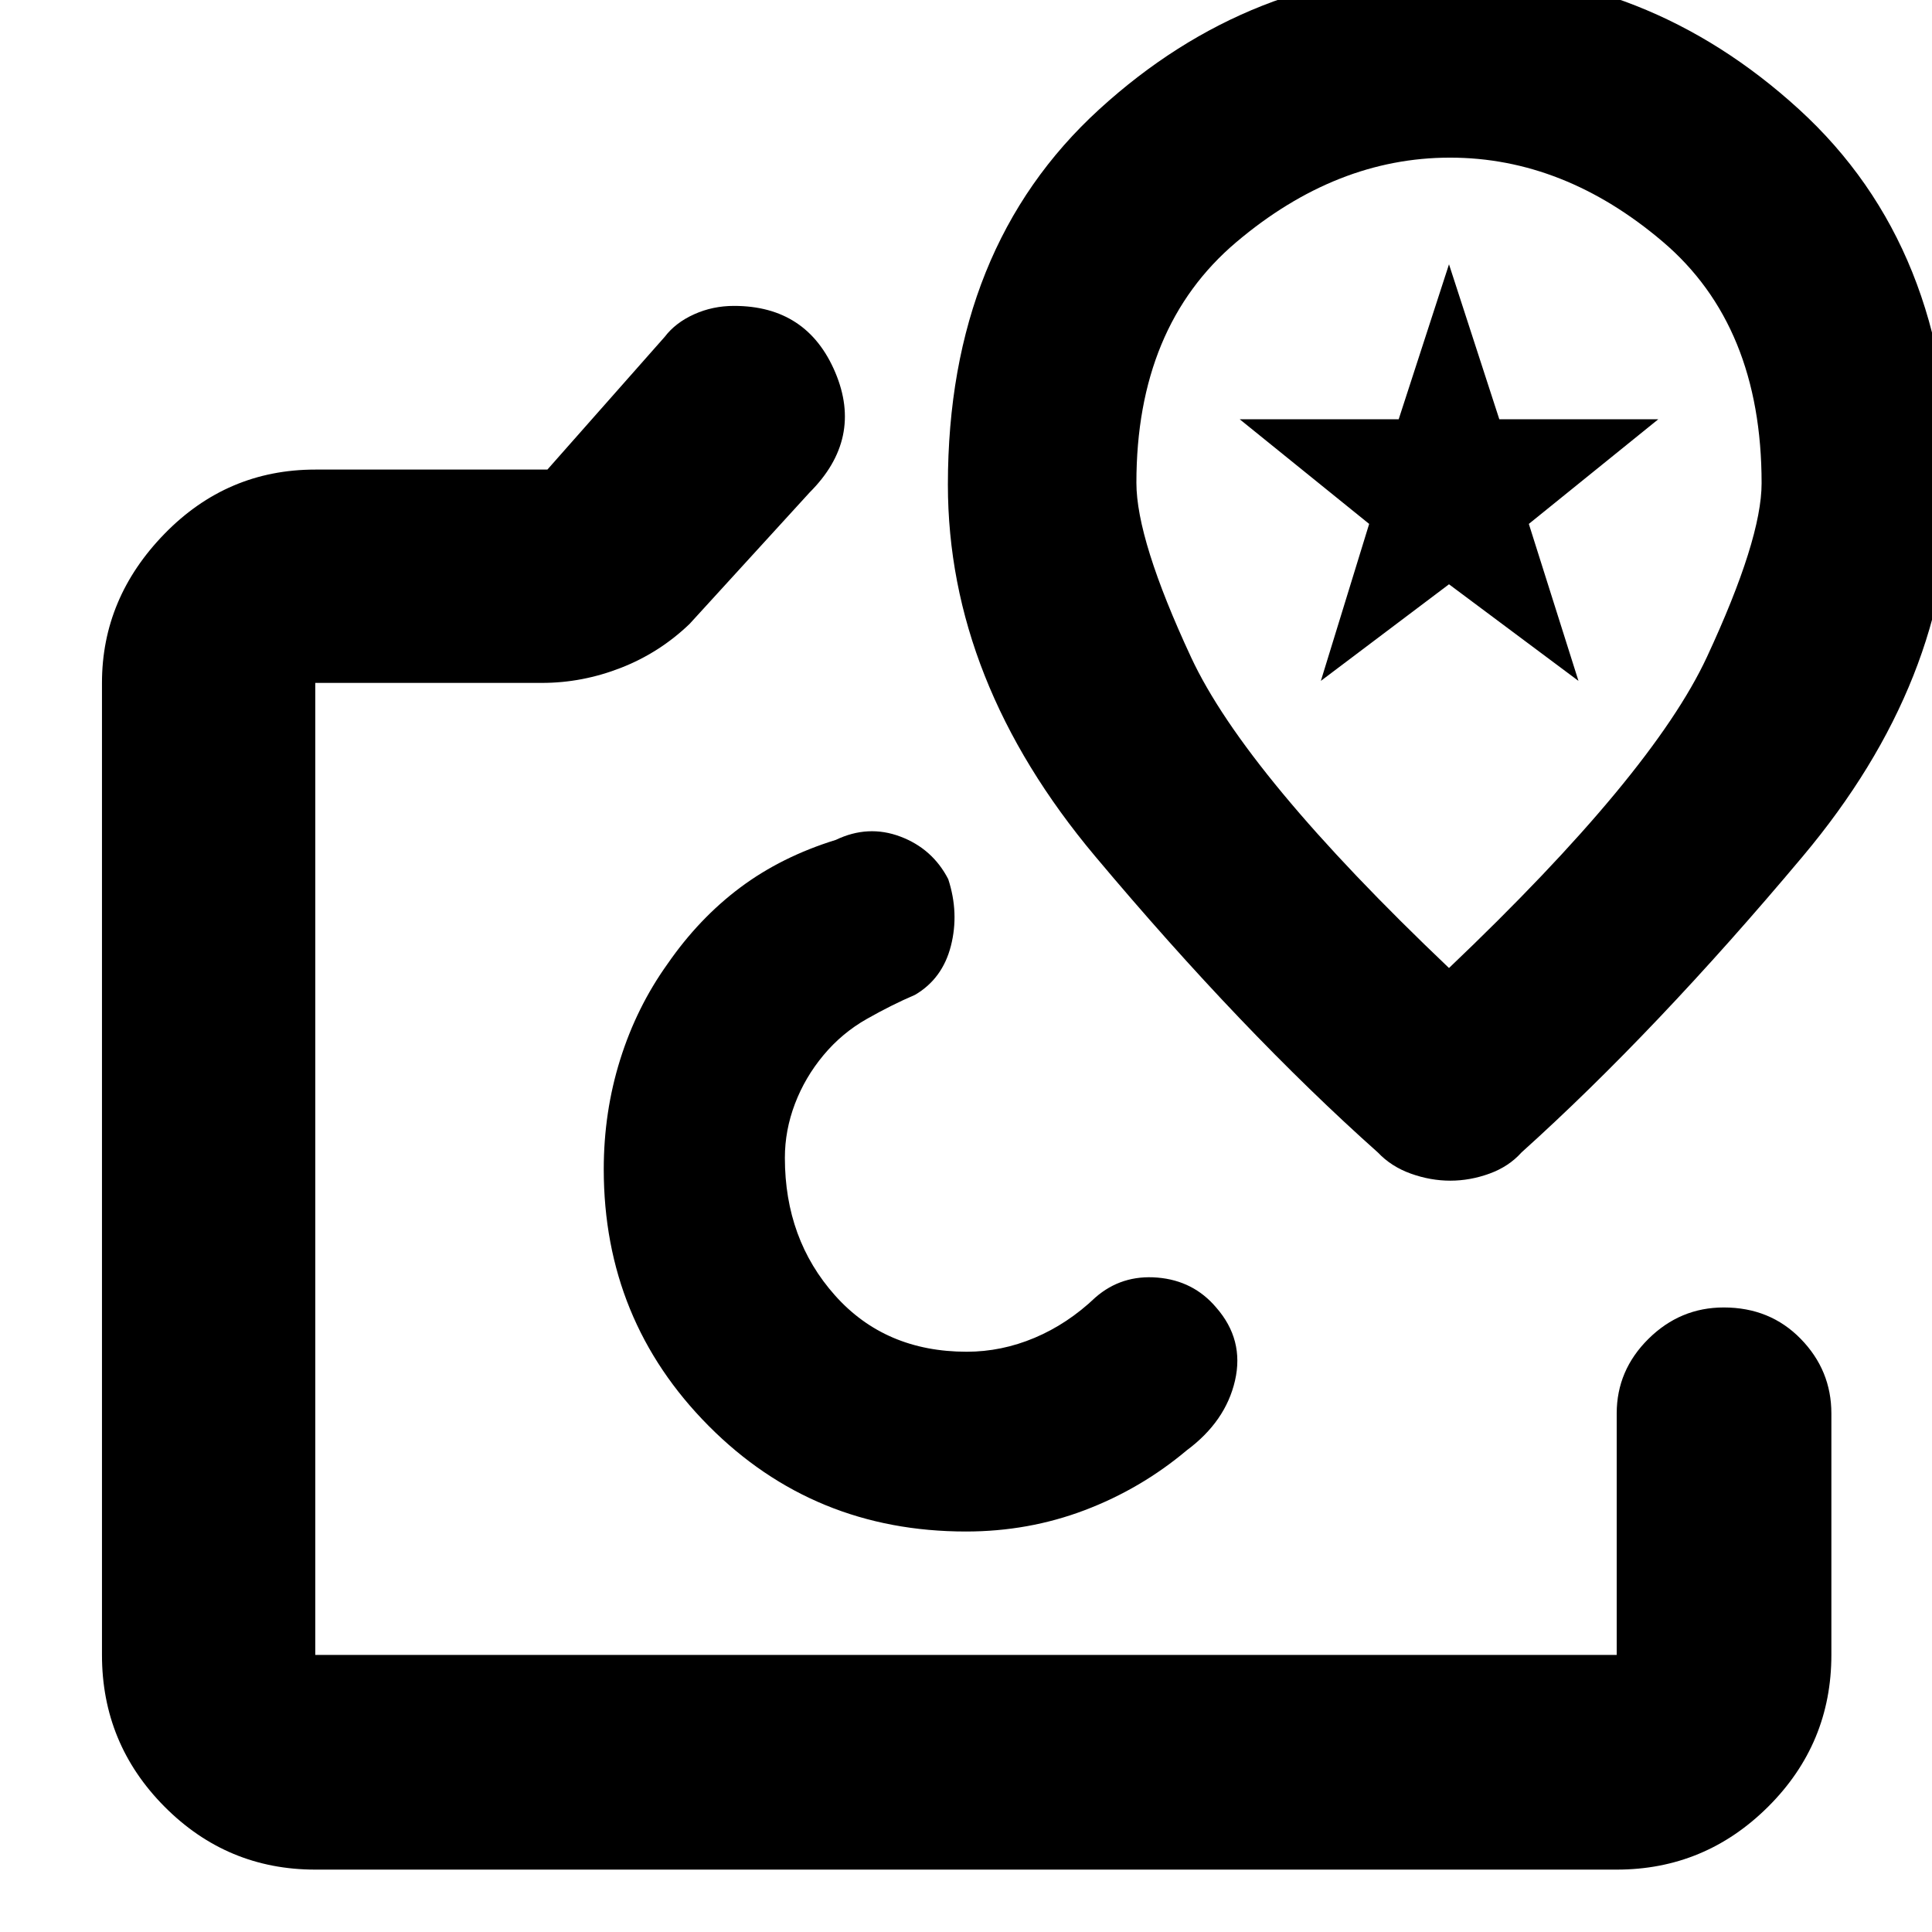 <svg xmlns="http://www.w3.org/2000/svg" height="40" viewBox="0 -960 960 960" width="40"><path d="M480-379ZM156.67-31q-43.83 0-74.92-31.28-31.08-31.29-31.08-75.39v-483q0-42.18 31.08-74.09 31.09-31.91 74.92-31.91H272l58.33-66q5.34-7 14.57-11.16 9.23-4.17 19.83-4.17 36.31 0 50.29 33 13.98 33-12.69 59.67L342.67-650q-14.92 14.33-34.11 21.83-19.19 7.5-39.23 7.5H156.67v483h646.66v-120q0-21.45 15.78-37.06 15.77-15.6 37.4-15.6 23.04 0 38.26 15.6Q910-279.12 910-257.67v120q0 44.1-31.4 75.39Q847.19-31 803.33-31H156.67ZM480-199q31.03 0 58.96-10.59t50.71-29.74q19.33-14.34 24-34.67 4.66-20.33-9.37-36.33-11.3-13.34-29.13-14.84-17.84-1.5-30.84 9.84-13.85 13.18-30.26 20.09-16.41 6.91-33.74 6.91-40.46 0-65.4-27.96Q390-344.25 390-384.68q0-13.69 5-26.84t14.17-24.15q9.16-11 21.5-18 12.33-7 24-12 13.66-8 17.83-24.33 4.17-16.33-1.33-33.17-7.84-15.16-23.84-21.16t-32 1.66q-27 8.34-47.5 23.67-20.5 15.33-36.16 38-15.34 21.43-23.5 47.47Q300-407.5 300-379q0 75.06 52.14 127.53T480-199Zm240-775.33q-98.67 0-173.83 68.69Q471-836.95 471-719.19q0 97.46 73.17 184.66 73.16 87.2 140.5 147.2 6.61 7 16.37 10.5 9.76 3.5 19.6 3.5 9.83 0 19.46-3.5 9.64-3.5 15.9-10.5 66.67-60 139.83-147.2Q969-621.73 969-718.87q0-118.29-75.17-186.88-75.17-68.58-173.83-68.58ZM720-479q-101.03-96.08-128.18-154.44-27.15-58.36-27.15-86.65 0-77.6 49.64-119.59 49.64-41.99 106.19-41.99t105.69 41.75q49.14 41.74 49.14 120.04 0 27.88-27.15 86.3Q821.03-575.17 720-479Zm0-201.67Zm-63.67 59 24-78-64.33-52h79l25-77 25 77h79l-64.33 52 24.66 78-64.33-48-63.67 48Z"/></svg>